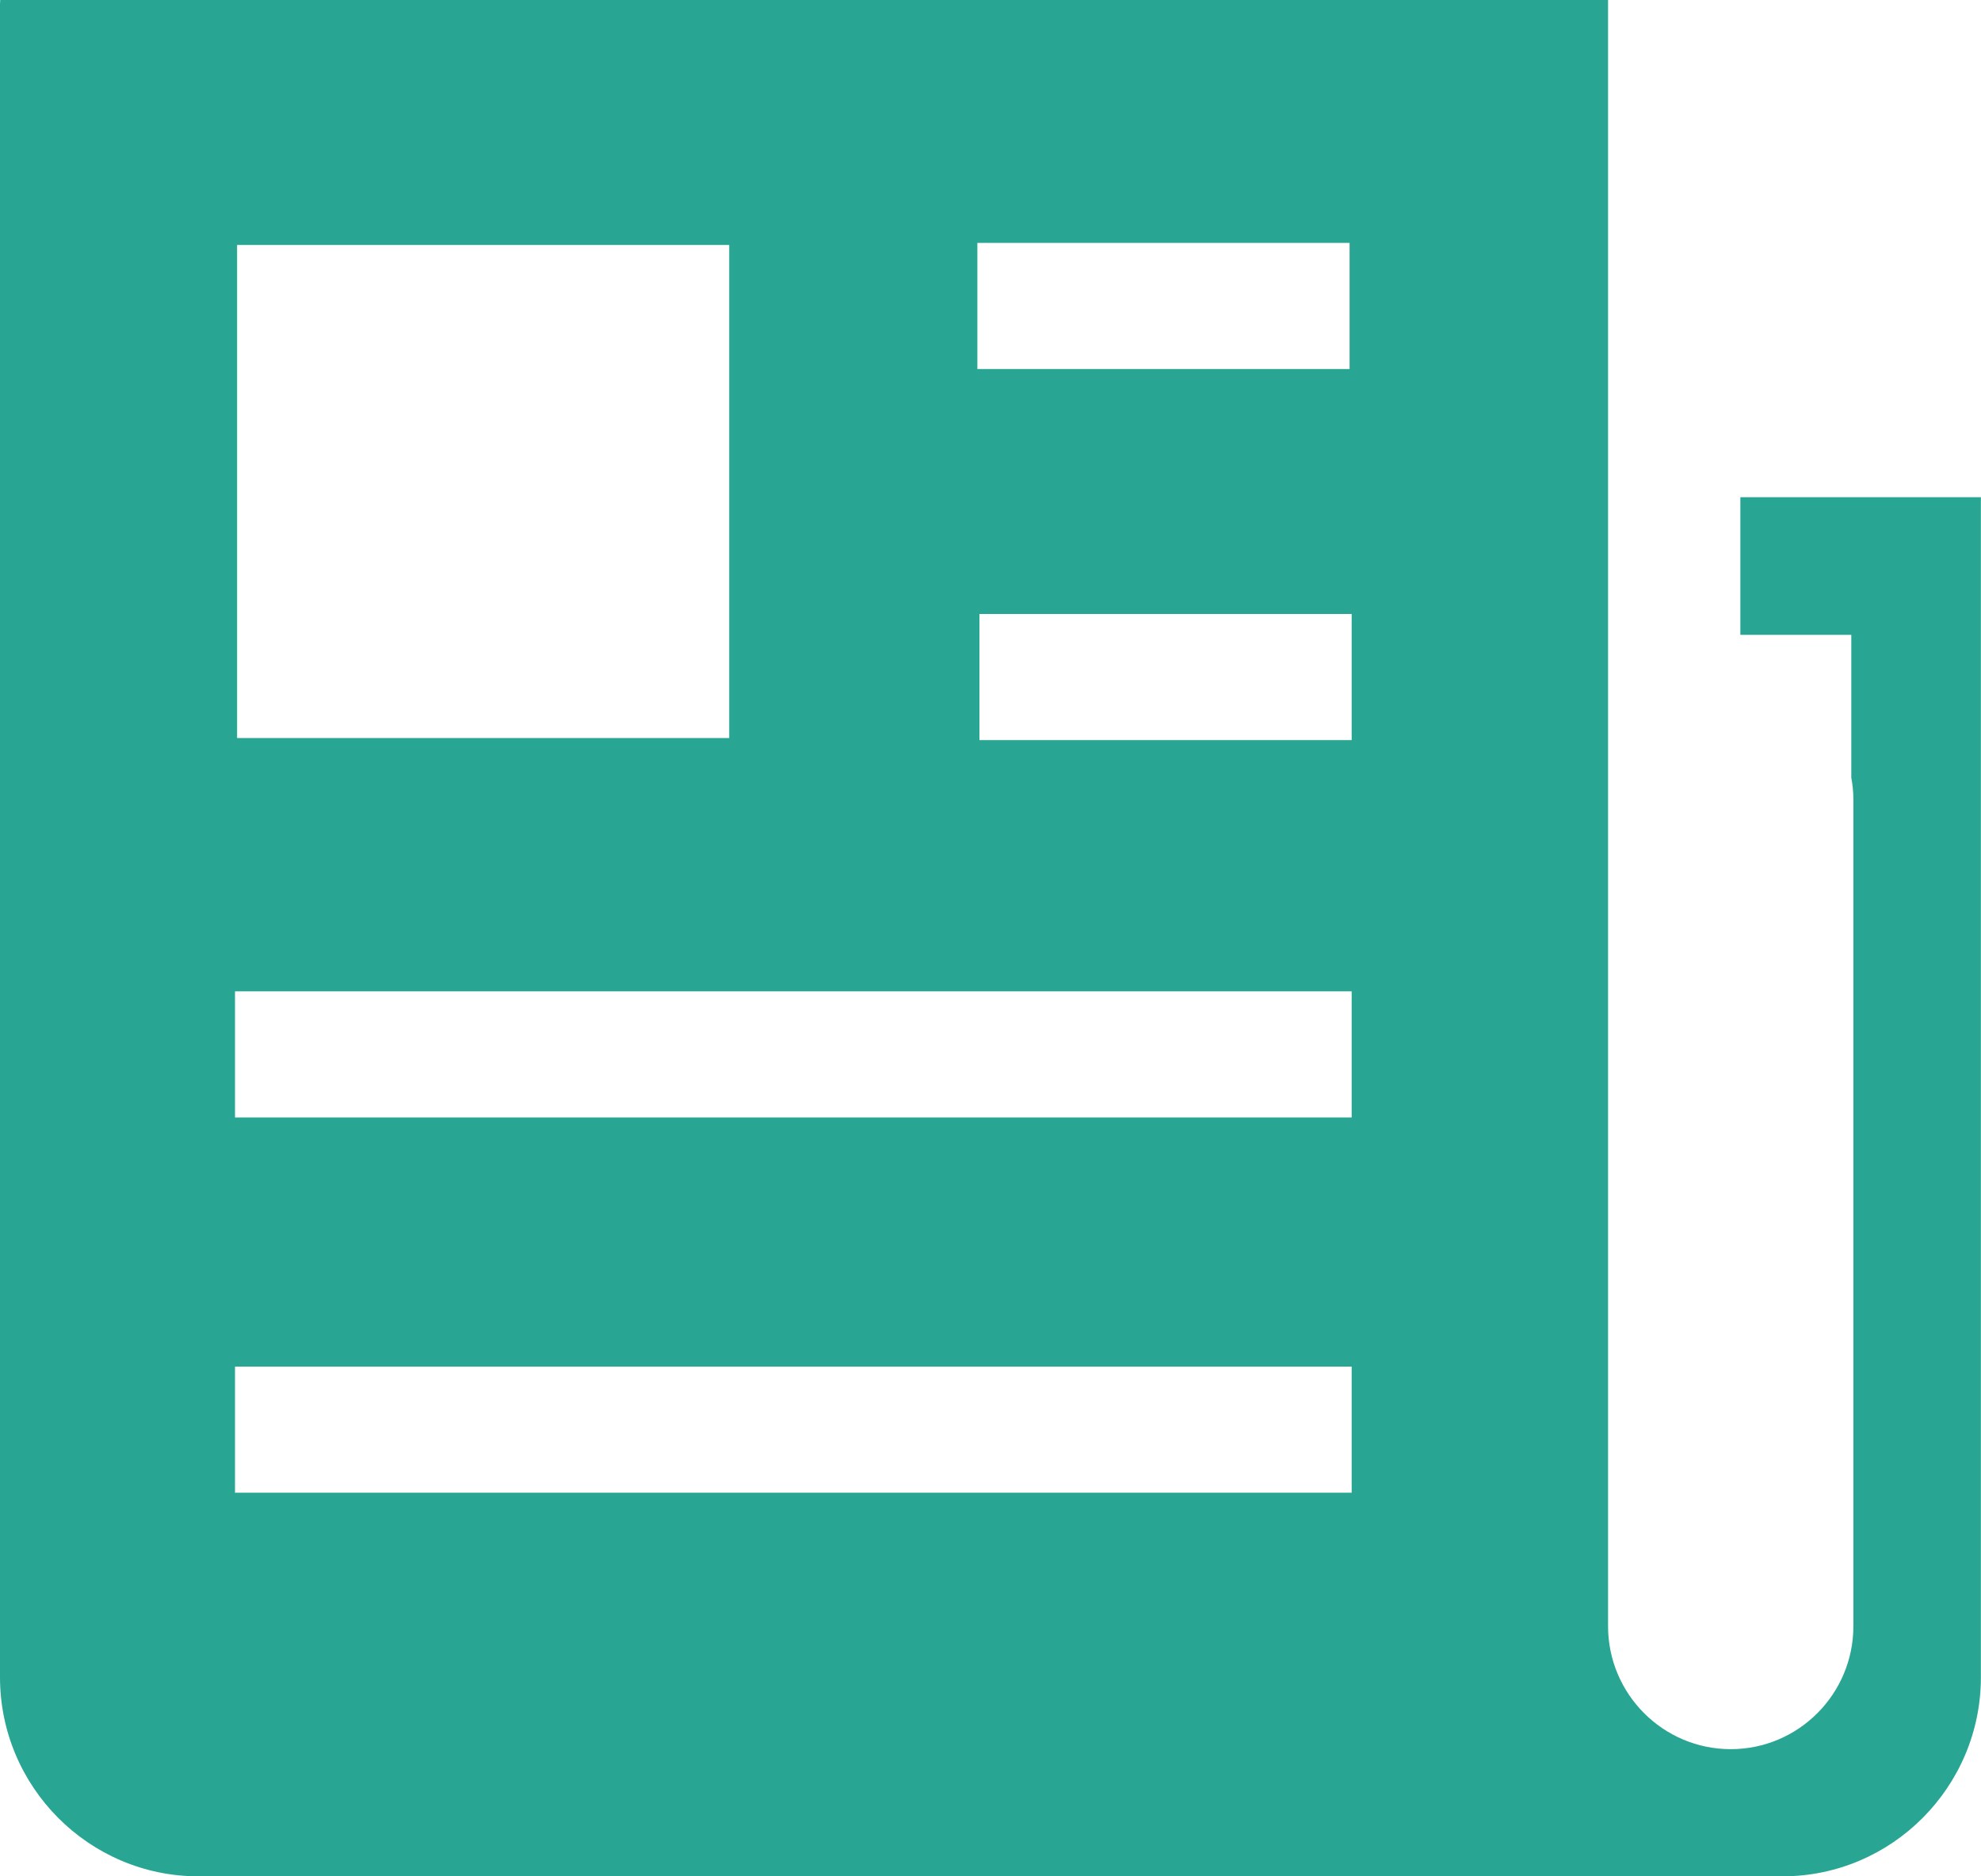 <svg id="SvgjsSvg1000" xmlns="http://www.w3.org/2000/svg" version="1.1" xmlns:xlink="http://www.w3.org/1999/xlink" xmlns:svgjs="http://svgjs.com/svgjs" width="19" height="18" viewBox="0 0 19 18"><title>Фигура 29</title><desc>Created with Avocode.</desc><defs id="SvgjsDefs1001"></defs><path id="SvgjsPath1007" d="M522.692 2035.77V2037.09H523.756V2038.46C523.769 2038.53 523.776 2038.6 523.776 2038.67V2046.6C523.776 2047.25 523.25 2047.78 522.6 2047.78C521.95 2047.78 521.423 2047.25 521.423 2046.6V2031H506.002C506.002 2031.01 506 2031.03 506 2031.04V2047.09C506 2048.14 506.852 2049 507.904 2049H523.095C524.147 2049 524.999 2048.14 524.999 2047.09V2035.77ZM515.374 2033.33H518.944V2034.54H515.374ZM508.274 2033.35H512.994V2038.08H508.274ZM518.964 2045.32H508.254V2044.11H518.964ZM518.964 2041.72H508.254V2040.51H518.964ZM518.964 2038.1H515.394V2036.89H518.964Z " fill="#29a693" fill-opacity="1" transform="matrix(1,0,0,1,-506,-2031)"></path></svg>